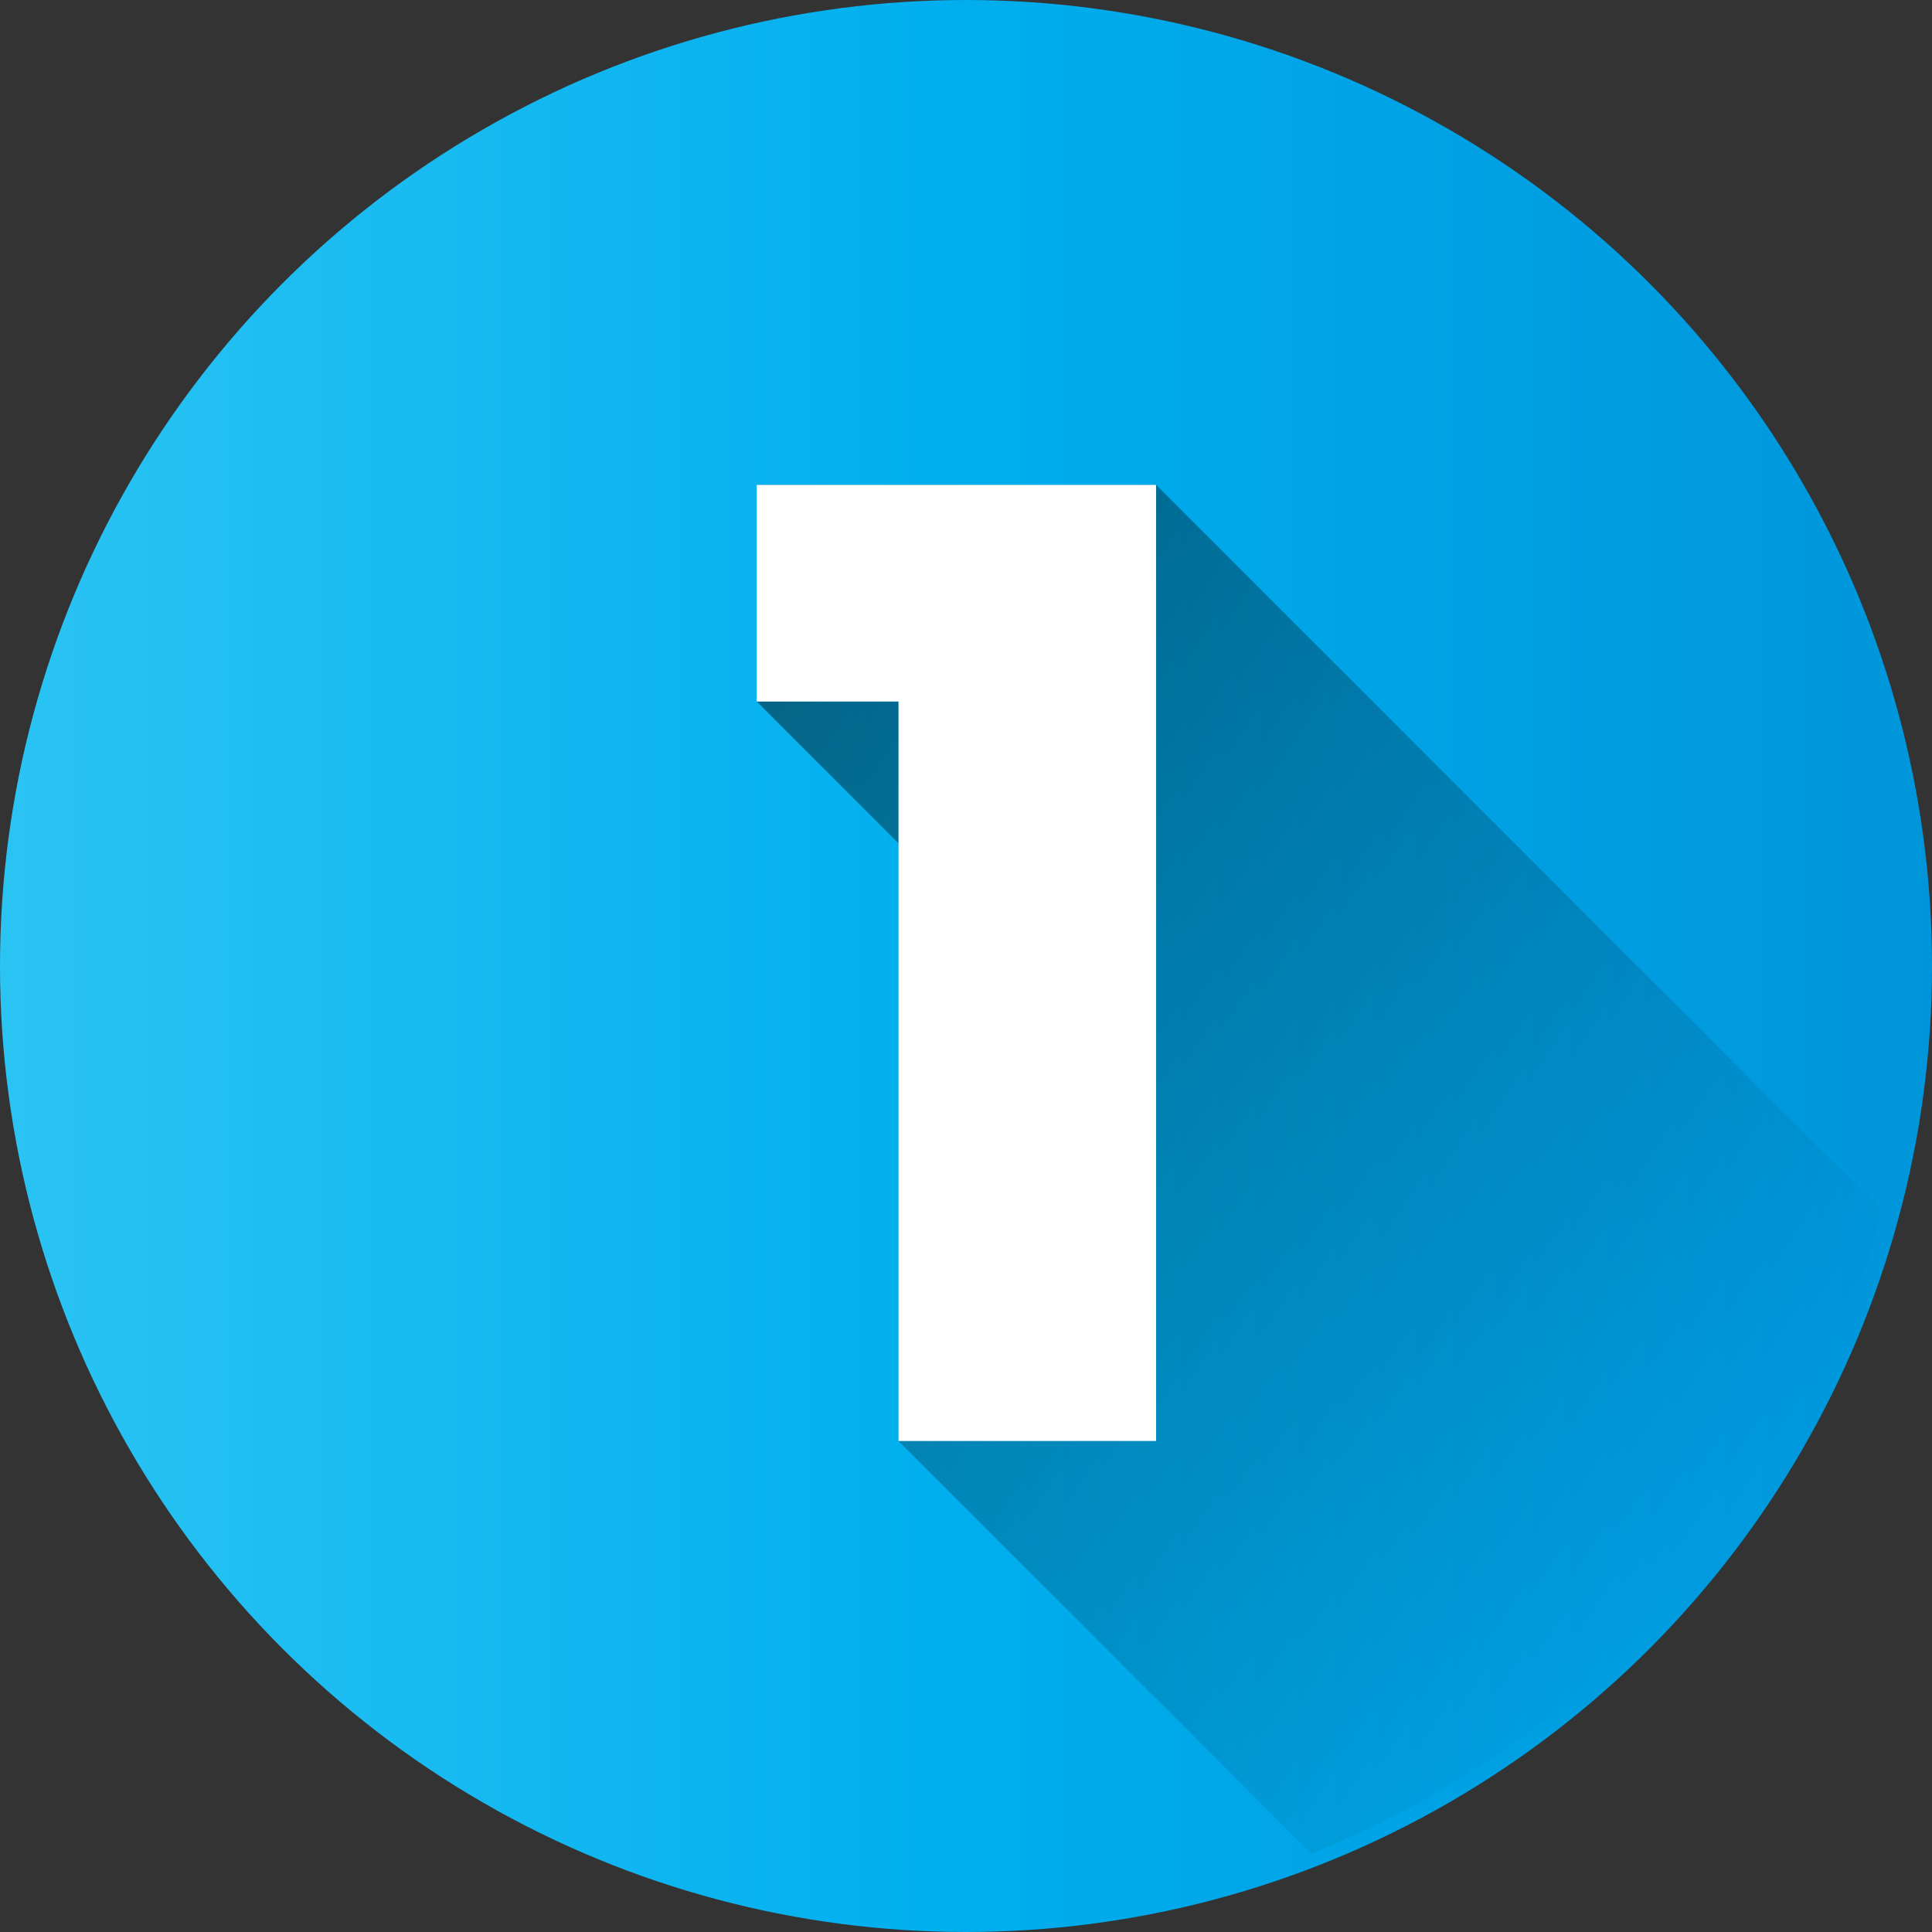 <svg xmlns="http://www.w3.org/2000/svg" xmlns:xlink="http://www.w3.org/1999/xlink" width="94" height="94" viewBox="0 0 94 94">
  <rect x="0" y="0" width="94" height="94" fill="#333333" stroke="none"/>
  <defs>
    <linearGradient id="linear-gradient" y1="0.5" x2="1" y2="0.5" gradientUnits="objectBoundingBox">
      <stop offset="0" stop-color="#2bc4f3"/>
      <stop offset="0.5" stop-color="#00aeee"/>
      <stop offset="1" stop-color="#0095da"/>
    </linearGradient>
    <linearGradient id="linear-gradient-2" x1="-0.092" y1="0.076" x2="0.811" y2="0.819" gradientUnits="objectBoundingBox">
      <stop offset="0"/>
      <stop offset="1" stop-opacity="0"/>
    </linearGradient>
  </defs>
  <g id="numero-uno" transform="translate(-0.317)">
    <circle id="Elipse_4906" data-name="Elipse 4906" cx="47" cy="47" r="47" transform="translate(0.317)" fill="url(#linear-gradient)"/>
    <path id="Trazado_635563" data-name="Trazado 635563" d="M258.692,166.649l-35.338-35.338H203.925v10.542l6.9,6.9v29.082L230.9,197.907a46.741,46.741,0,0,0,27.794-31.257Z" transform="translate(-166.788 -107.72)" opacity="0.49" fill="url(#linear-gradient-2)"/>
    <path id="Trazado_635564" data-name="Trazado 635564" d="M223.353,131.311V177.83H210.821V141.853h-6.9V131.311Z" transform="translate(-166.788 -107.72)" fill="#fff"/>
  </g>
</svg>
